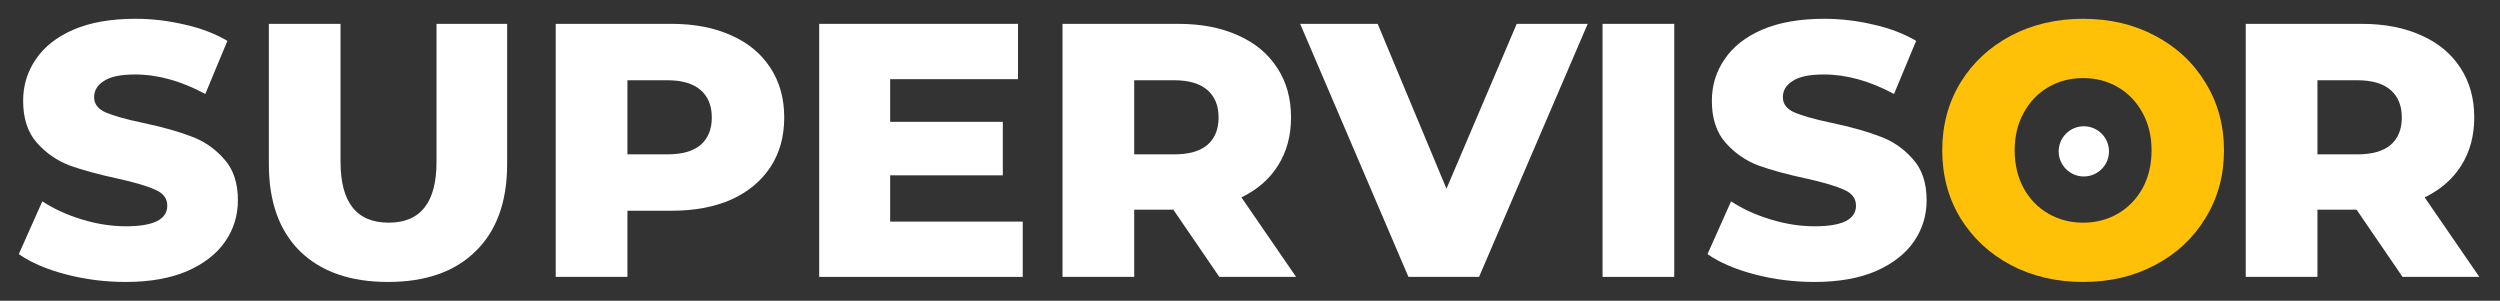 <svg width="133" height="16" viewBox="0 0 133 16" fill="none" xmlns="http://www.w3.org/2000/svg">
    <rect x="0" y="0" width="133" height="16" fill="#333333" stroke="none"/>
    <path d="M6.684 15C5.592 15 4.532 14.865 3.505 14.596C2.477 14.327 1.642 13.968 1 13.519L2.252 10.711C2.856 11.109 3.556 11.43 4.352 11.673C5.149 11.917 5.932 12.039 6.703 12.039C8.167 12.039 8.899 11.673 8.899 10.942C8.899 10.558 8.687 10.276 8.263 10.096C7.852 9.904 7.184 9.705 6.26 9.5C5.245 9.282 4.397 9.051 3.717 8.808C3.036 8.551 2.451 8.147 1.963 7.596C1.475 7.045 1.231 6.301 1.231 5.365C1.231 4.545 1.456 3.808 1.906 3.154C2.355 2.487 3.023 1.962 3.909 1.577C4.808 1.192 5.906 1 7.204 1C8.09 1 8.963 1.103 9.824 1.308C10.684 1.5 11.442 1.788 12.097 2.173L10.922 5C9.638 4.308 8.392 3.962 7.184 3.962C6.427 3.962 5.874 4.077 5.528 4.308C5.181 4.526 5.007 4.814 5.007 5.173C5.007 5.532 5.213 5.801 5.624 5.981C6.035 6.16 6.696 6.346 7.608 6.538C8.636 6.756 9.484 6.994 10.152 7.25C10.832 7.494 11.417 7.891 11.905 8.442C12.406 8.981 12.656 9.718 12.656 10.654C12.656 11.461 12.431 12.192 11.982 12.846C11.532 13.5 10.858 14.026 9.959 14.423C9.06 14.808 7.968 15 6.684 15Z"
          fill="white"/>
    <path d="M20.641 15C18.637 15 17.077 14.455 15.96 13.365C14.855 12.276 14.303 10.731 14.303 8.731V1.269H18.117V8.615C18.117 10.769 18.971 11.846 20.68 11.846C22.375 11.846 23.223 10.769 23.223 8.615V1.269H26.98V8.731C26.98 10.731 26.421 12.276 25.304 13.365C24.199 14.455 22.645 15 20.641 15Z"
          fill="white"/>
    <path d="M35.729 1.269C36.949 1.269 38.009 1.474 38.908 1.885C39.807 2.282 40.501 2.859 40.989 3.615C41.477 4.359 41.721 5.237 41.721 6.25C41.721 7.263 41.477 8.141 40.989 8.885C40.501 9.628 39.807 10.205 38.908 10.615C38.009 11.013 36.949 11.211 35.729 11.211H33.379V14.731H29.564V1.269H35.729ZM35.498 8.212C36.282 8.212 36.872 8.045 37.27 7.712C37.669 7.365 37.868 6.878 37.868 6.25C37.868 5.622 37.669 5.135 37.27 4.788C36.872 4.442 36.282 4.269 35.498 4.269H33.379V8.212H35.498Z"
          fill="white"/>
    <path d="M54.409 11.789V14.731H43.581V1.269H54.158V4.212H47.357V6.481H53.349V9.327H47.357V11.789H54.409Z"
          fill="white"/>
    <path d="M62.421 11.154H60.34V14.731H56.526V1.269H62.691C63.911 1.269 64.971 1.474 65.87 1.885C66.769 2.282 67.462 2.859 67.95 3.615C68.439 4.359 68.683 5.237 68.683 6.25C68.683 7.224 68.451 8.077 67.989 8.808C67.539 9.526 66.891 10.09 66.043 10.5L68.952 14.731H64.868L62.421 11.154ZM64.829 6.25C64.829 5.622 64.63 5.135 64.232 4.788C63.834 4.442 63.243 4.269 62.459 4.269H60.34V8.212H62.459C63.243 8.212 63.834 8.045 64.232 7.712C64.63 7.365 64.829 6.878 64.829 6.25Z"
          fill="white"/>
    <path d="M84.466 1.269L78.686 14.731H74.929L69.169 1.269H73.292L76.952 10.039L80.69 1.269H84.466Z"
          fill="white"/>
    <path d="M85.256 1.269H89.07V14.731H85.256V1.269Z" fill="white"/>
    <path d="M96.524 15C95.432 15 94.372 14.865 93.345 14.596C92.317 14.327 91.482 13.968 90.84 13.519L92.093 10.711C92.696 11.109 93.396 11.43 94.193 11.673C94.989 11.917 95.772 12.039 96.543 12.039C98.007 12.039 98.739 11.673 98.739 10.942C98.739 10.558 98.528 10.276 98.104 10.096C97.693 9.904 97.025 9.705 96.1 9.5C95.085 9.282 94.237 9.051 93.557 8.808C92.876 8.551 92.292 8.147 91.803 7.596C91.316 7.045 91.071 6.301 91.071 5.365C91.071 4.545 91.296 3.808 91.746 3.154C92.195 2.487 92.863 1.962 93.749 1.577C94.648 1.192 95.747 1 97.044 1C97.93 1 98.804 1.103 99.664 1.308C100.525 1.5 101.283 1.788 101.938 2.173L100.762 5C99.478 4.308 98.232 3.962 97.025 3.962C96.267 3.962 95.715 4.077 95.368 4.308C95.021 4.526 94.848 4.814 94.848 5.173C94.848 5.532 95.053 5.801 95.464 5.981C95.875 6.16 96.537 6.346 97.449 6.538C98.476 6.756 99.324 6.994 99.992 7.25C100.672 7.494 101.257 7.891 101.745 8.442C102.246 8.981 102.496 9.718 102.496 10.654C102.496 11.461 102.272 12.192 101.822 12.846C101.372 13.5 100.698 14.026 99.799 14.423C98.9 14.808 97.808 15 96.524 15Z"
          fill="white"/>
    <path d="M125.369 11.154H123.288V14.731H119.473V1.269H125.638C126.859 1.269 127.918 1.474 128.817 1.885C129.716 2.282 130.41 2.859 130.898 3.615C131.386 4.359 131.63 5.237 131.63 6.25C131.63 7.224 131.399 8.077 130.937 8.808C130.487 9.526 129.839 10.09 128.991 10.5L131.9 14.731H127.816L125.369 11.154ZM127.777 6.25C127.777 5.622 127.578 5.135 127.18 4.788C126.782 4.442 126.191 4.269 125.407 4.269H123.288V8.212H125.407C126.191 8.212 126.782 8.045 127.18 7.712C127.578 7.365 127.777 6.878 127.777 6.25Z"
          fill="white"/>
    <path d="M110.821 15C109.396 15 108.111 14.699 106.968 14.096C105.838 13.494 104.945 12.66 104.29 11.596C103.648 10.532 103.327 9.333 103.327 8C103.327 6.667 103.648 5.468 104.29 4.404C104.945 3.34 105.838 2.506 106.968 1.904C108.111 1.301 109.396 1 110.821 1C112.247 1 113.525 1.301 114.655 1.904C115.799 2.506 116.691 3.34 117.333 4.404C117.989 5.468 118.316 6.667 118.316 8C118.316 9.333 117.989 10.532 117.333 11.596C116.691 12.66 115.799 13.494 114.655 14.096C113.525 14.699 112.247 15 110.821 15ZM110.821 11.846C111.502 11.846 112.119 11.686 112.671 11.365C113.223 11.045 113.66 10.596 113.981 10.019C114.302 9.429 114.463 8.756 114.463 8C114.463 7.244 114.302 6.577 113.981 6C113.66 5.41 113.223 4.955 112.671 4.635C112.119 4.314 111.502 4.154 110.821 4.154C110.141 4.154 109.524 4.314 108.972 4.635C108.42 4.955 107.983 5.41 107.662 6C107.341 6.577 107.18 7.244 107.18 8C107.18 8.756 107.341 9.429 107.662 10.019C107.983 10.596 108.42 11.045 108.972 11.365C109.524 11.686 110.141 11.846 110.821 11.846Z"
          fill="#FFC107"/>
    <ellipse cx="110.86" cy="8.053" rx="1.338" ry="1.335" fill="white"/>
</svg>
